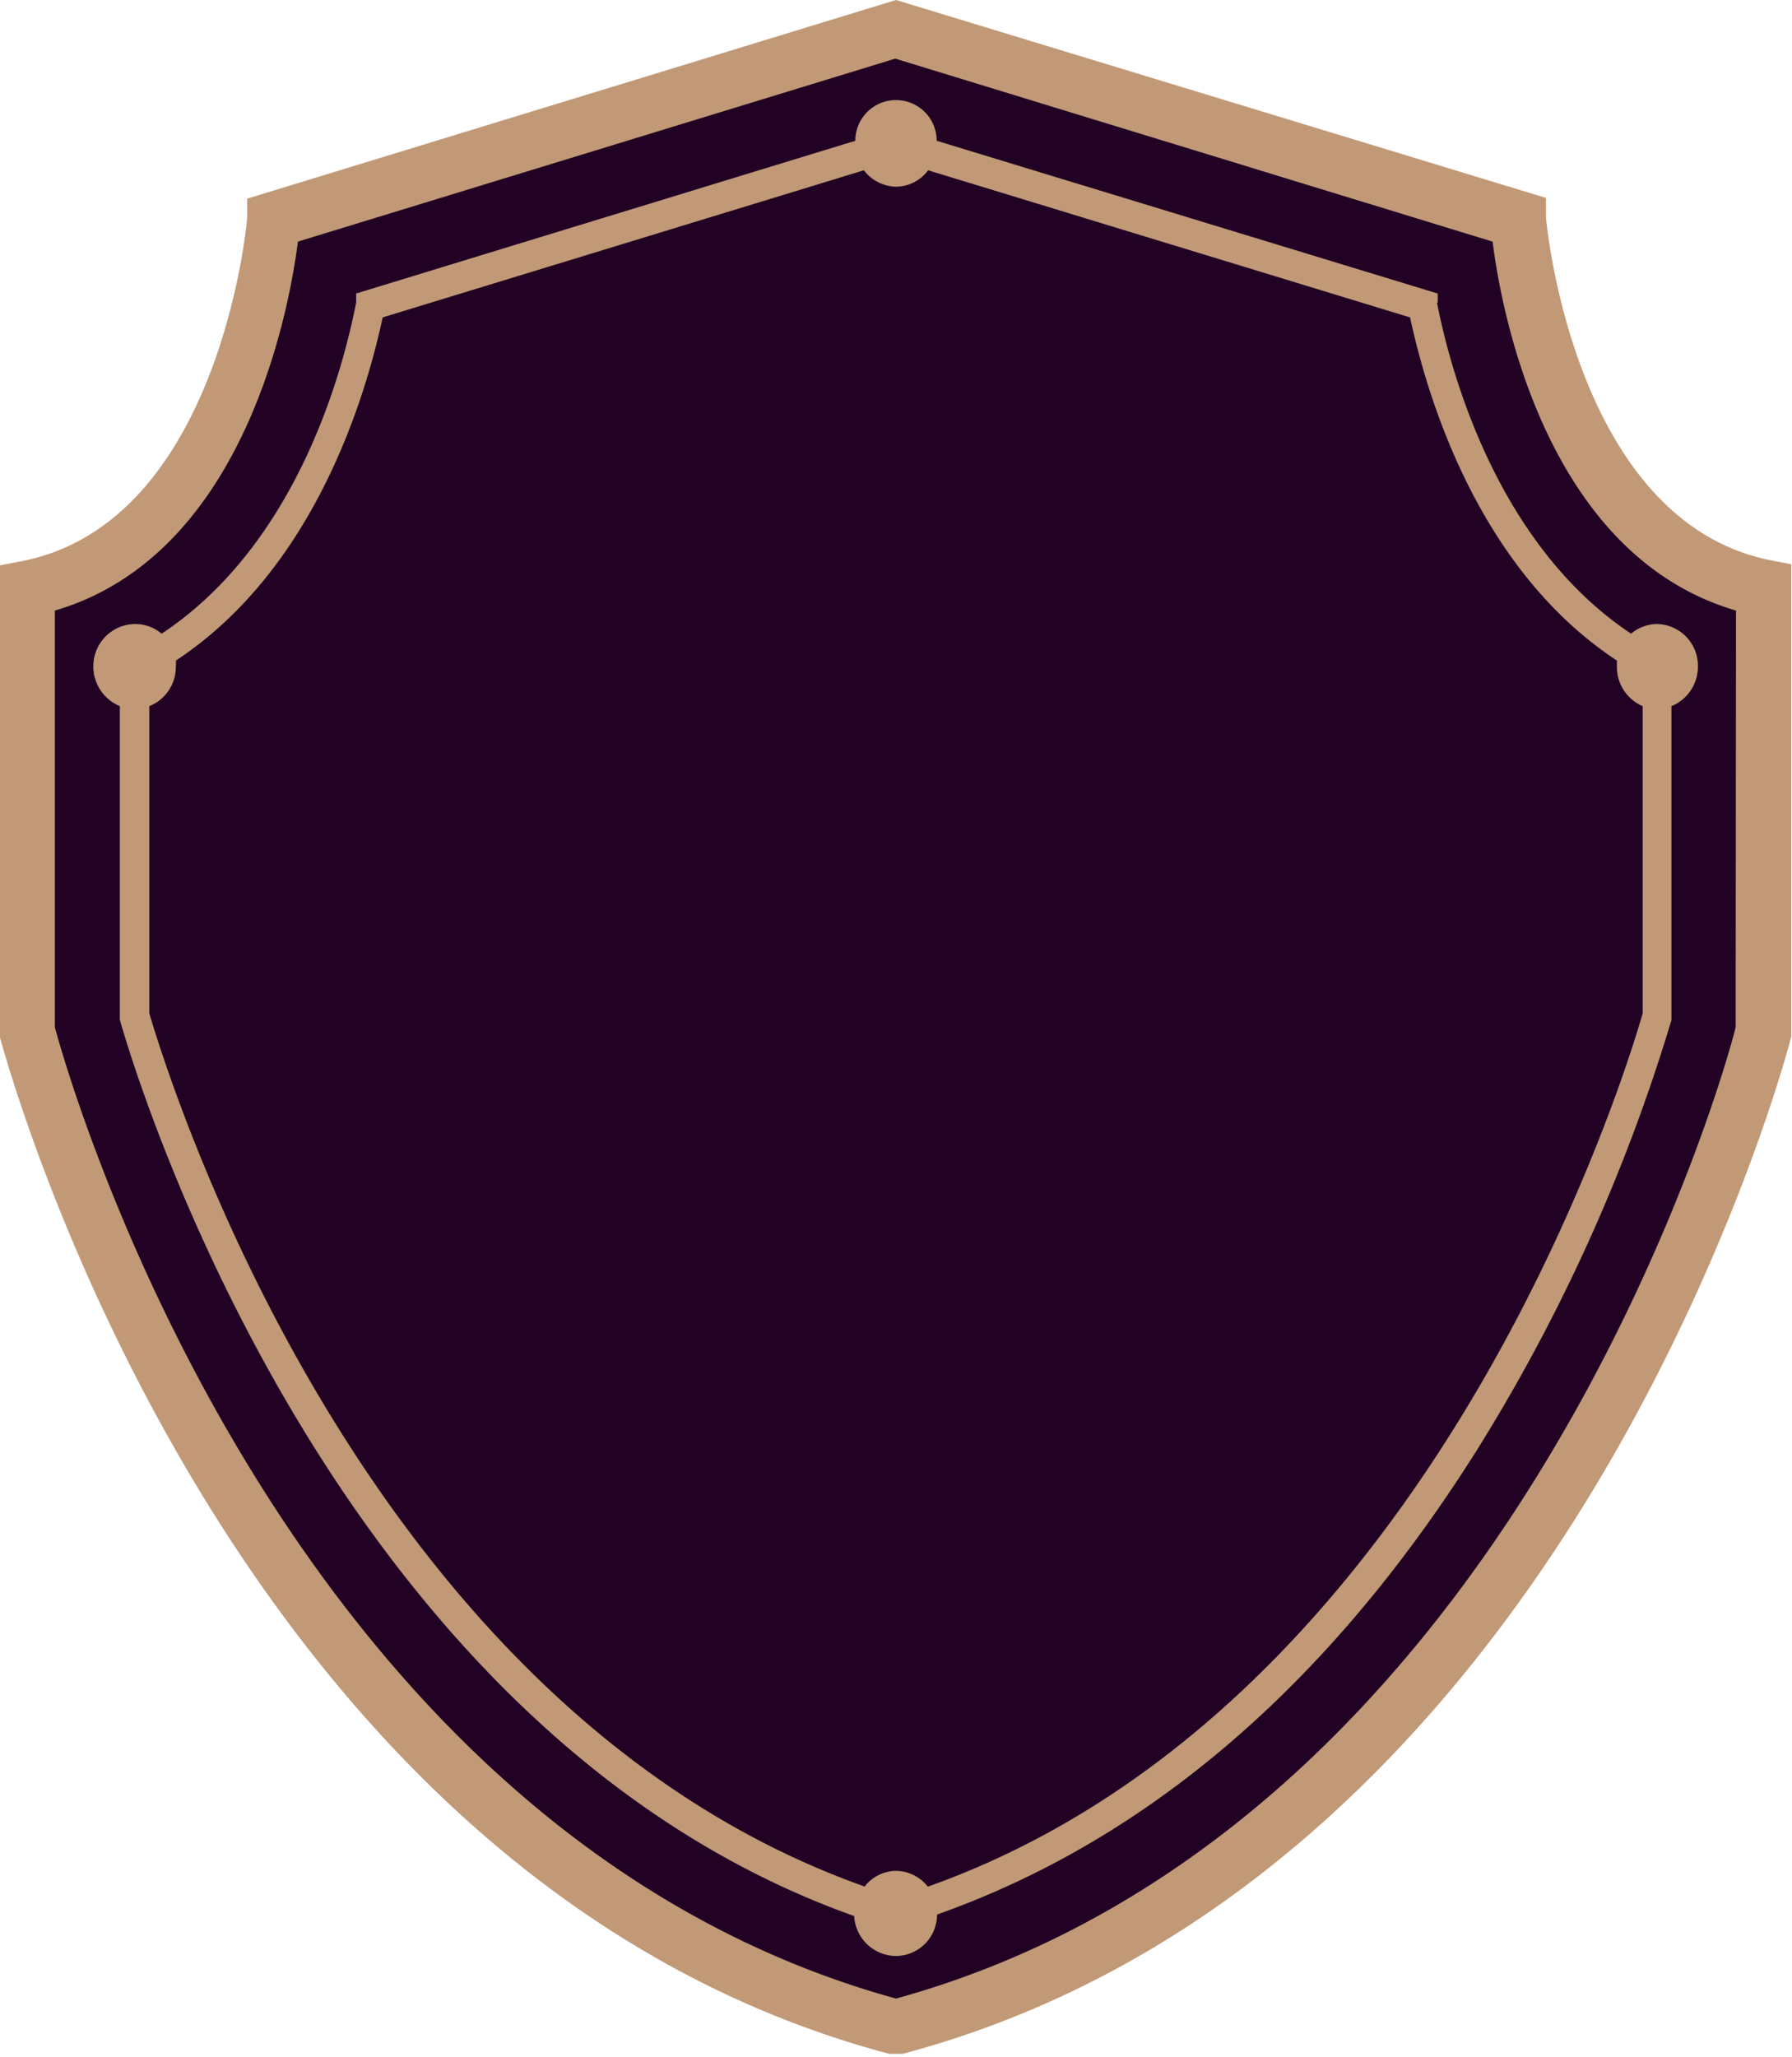 <svg xmlns="http://www.w3.org/2000/svg" viewBox="0 0 48 55.08"><defs><style>.cls-1{fill:#210124ff;}.cls-2{fill:#c19976;}</style></defs><title>Armor Class</title><g id="Layer_2" data-name="Layer 2"><g id="Layer_1-2" data-name="Layer 1"><path class="cls-1" d="M40.69,5.88,24,.78,7.31,5.88S6.63,14.56.73,15.76V27.6S6.26,49.56,24,54.3c17.75-4.74,23.27-26.7,23.27-26.7V15.76c-5.9-1.2-6.58-9.88-6.58-9.88"/><path class="cls-2" d="M24.85,50.52A1.1,1.1,0,0,0,24,50.1a1.08,1.08,0,0,0-.84.42C9.86,45.8,4.65,29.32,4,27.14V18.91a1.13,1.13,0,0,0,.71-1.06.76.76,0,0,0,0-.16c3.69-2.43,5.07-7,5.54-9.19L23.14,4.56A1.11,1.11,0,0,0,24,5a1.08,1.08,0,0,0,.86-.44L37.77,8.5c.47,2.19,1.85,6.76,5.54,9.19,0,0,0,.1,0,.16A1.14,1.14,0,0,0,44,18.91v8.23c-.63,2.18-5.85,18.66-19.14,23.38M38.51,8.1l0-.24L25.09,3.77a1.09,1.09,0,0,0-2.18,0L9.54,7.86l0,.24c-.39,2-1.65,6.51-5.21,8.87a1.1,1.1,0,0,0-.68-.26A1.13,1.13,0,0,0,2.5,17.85a1.15,1.15,0,0,0,.71,1.06V27.2l0,.11c.57,2,5.87,19.09,19.67,24A1.13,1.13,0,0,0,24,52.38a1.11,1.11,0,0,0,1.1-1.11c5.65-2,10.52-6.17,14.48-12.47a47.44,47.44,0,0,0,5.19-11.48l0-8.41a1.14,1.14,0,0,0,.71-1.06,1.12,1.12,0,0,0-1.11-1.14,1.1,1.1,0,0,0-.68.26c-3.55-2.36-4.82-6.92-5.2-8.87m8,19.41C46.13,29,40.41,49,24,53.52,7.59,49,1.87,29,1.47,27.51V16.35c5.06-1.48,6.27-8,6.51-9.88l16-4.9,16,4.9c.24,1.91,1.45,8.4,6.52,9.88ZM47.41,15c-5.28-1.07-6-9.11-6-9.19l0-.51L24,0,6.62,5.32l0,.51c0,.08-.71,8.12-6,9.19L0,15.14V27.61l0,.18C.08,28,5.86,50.24,23.82,55l.18,0,.18,0c18-4.79,23.74-27,23.8-27.24l0-12.65Z"/></g></g></svg>